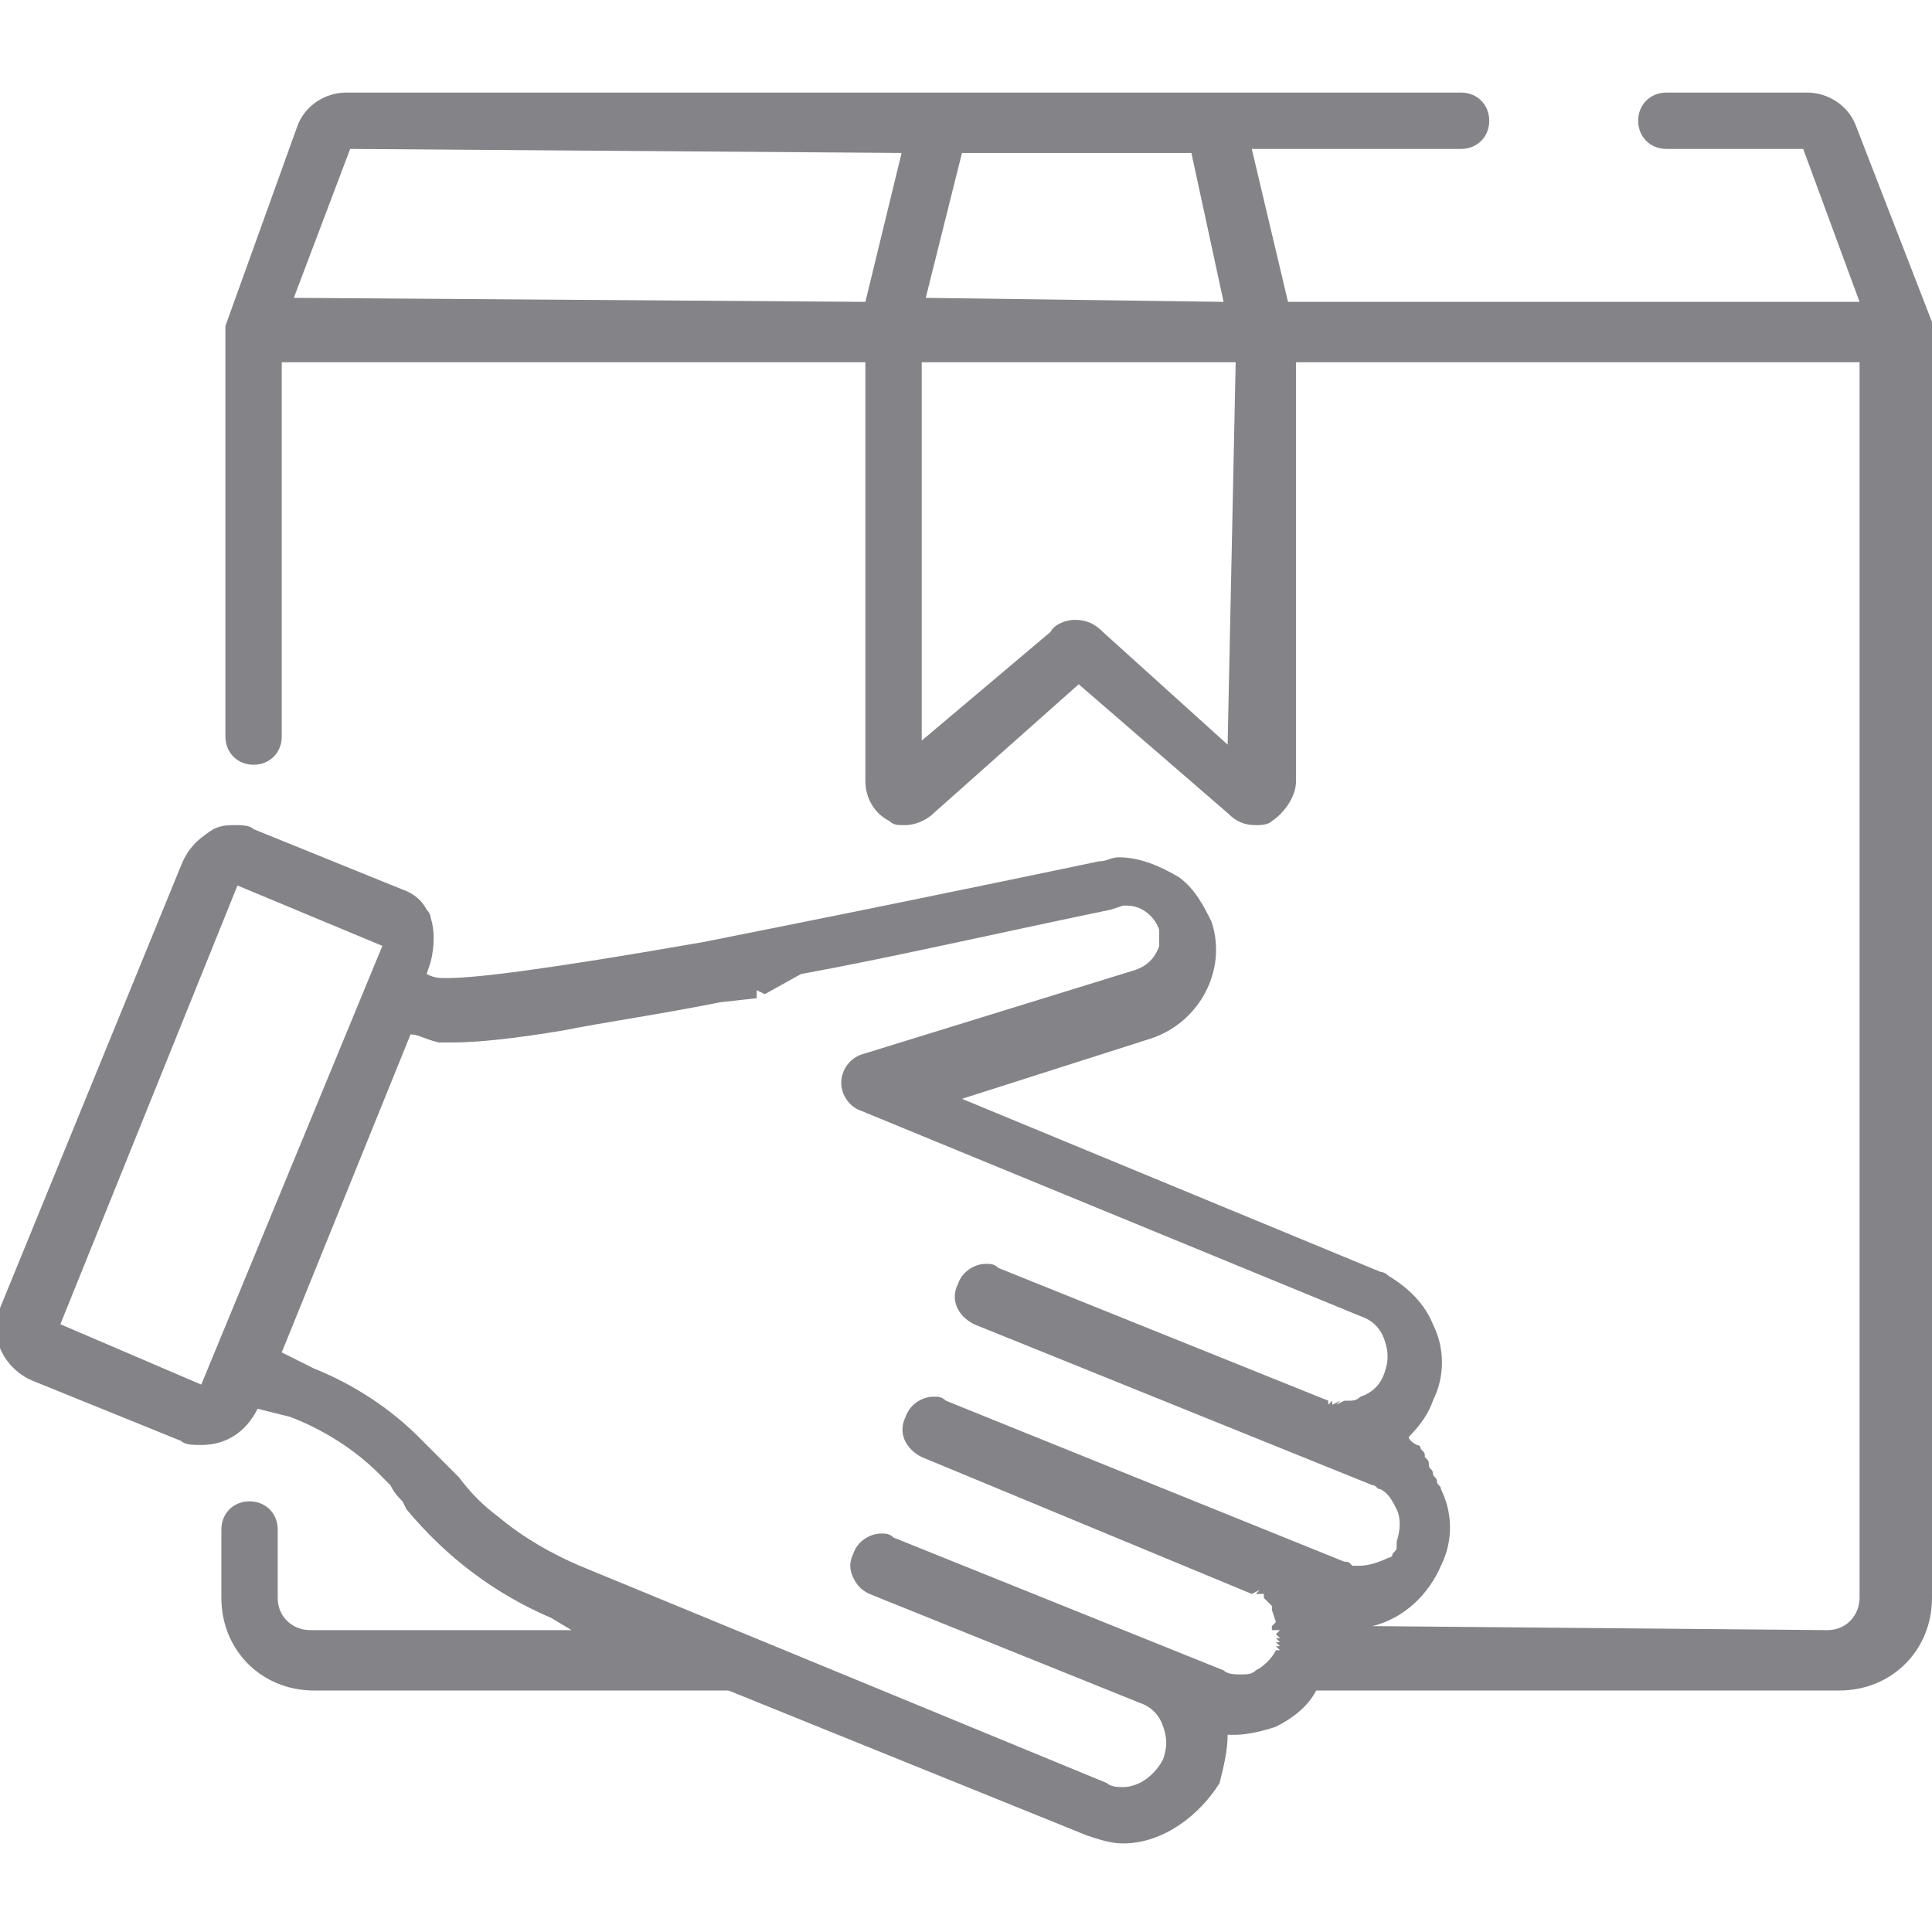 <svg width="48" height="48" viewBox="0 0 48 48" fill="none" xmlns="http://www.w3.org/2000/svg">
<g clip-path="url(#clip0)">
<path d="M27.9 45.8C27.6 45.8 27.3 45.7 27 45.6L18.1 42H7.8C6.5 42 5.5 41 5.5 39.7V38C5.5 37.6 5.8 37.3 6.2 37.3C6.6 37.3 6.9 37.6 6.9 38V39.7C6.9 40.2 7.3 40.5 7.7 40.5H14.2L13.7 40.2C12.3 39.6 11.1 38.7 10.1 37.5L10 37.3C9.9 37.2 9.8 37.1 9.7 36.9C9.6 36.8 9.5 36.7 9.4 36.6C8.8 36 8 35.5 7.2 35.2L6.4 35C6.1 35.6 5.6 35.9 5 35.9C4.8 35.9 4.6 35.9 4.5 35.8L0.8 34.3C0.1 34 -0.3 33.2 0 32.5L4.5 21.5C4.7 21 5 20.8 5.3 20.6C5.5 20.5 5.7 20.5 5.8 20.5C6 20.5 6.2 20.5 6.3 20.6L10 22.1C10.3 22.2 10.5 22.4 10.6 22.6C10.7 22.7 10.7 22.8 10.7 22.8C10.8 23.1 10.8 23.5 10.7 23.9L10.6 24.2C10.8 24.3 10.9 24.3 11.1 24.3C11.8 24.3 13.5 24.1 17.5 23.4L19.5 23C23.5 22.2 27.3 21.4 27.3 21.4C27.5 21.4 27.6 21.3 27.8 21.3C28.3 21.3 28.8 21.5 29.3 21.8C29.7 22.1 29.9 22.5 30.1 22.9C30.5 24.1 29.8 25.4 28.6 25.8L23.9 27.3L34.3 31.6C34.4 31.6 34.5 31.7 34.5 31.7C35 32 35.4 32.4 35.6 32.9C35.9 33.5 35.9 34.2 35.6 34.8C35.5 35.1 35.3 35.4 35 35.7C35 35.8 35.2 35.9 35.2 35.9C35.3 35.9 35.3 36 35.3 36C35.4 36.1 35.4 36.1 35.4 36.2C35.5 36.3 35.5 36.3 35.5 36.4C35.5 36.5 35.6 36.5 35.6 36.6C35.6 36.7 35.7 36.7 35.7 36.8C35.7 36.9 35.8 36.9 35.8 37C36.1 37.6 36.1 38.3 35.8 38.9C35.5 39.6 34.9 40.2 34.1 40.4L45.4 40.5C45.9 40.5 46.2 40.1 46.2 39.7V9H32.2V19.4C32.2 19.8 31.9 20.2 31.6 20.4C31.5 20.5 31.3 20.5 31.2 20.5C30.9 20.5 30.7 20.4 30.5 20.2L26.8 17L23.2 20.2C23 20.4 22.7 20.5 22.5 20.5C22.3 20.5 22.2 20.5 22.1 20.4C21.7 20.2 21.5 19.8 21.5 19.4V9H7V18.3C7 18.7 6.7 19 6.3 19C5.9 19 5.6 18.7 5.6 18.3V8.2V8.1L7.4 3.1C7.6 2.6 8.1 2.3 8.6 2.3H36.3C36.7 2.3 37 2.6 37 3C37 3.4 36.7 3.7 36.3 3.7H31.1L32 7.5H46.2L44.8 3.7H41.4C41 3.7 40.7 3.4 40.7 3C40.7 2.6 41 2.3 41.4 2.3H44.9C45.4 2.3 45.9 2.6 46.1 3.1L48 8V8.1V39.7C48 41 47 42 45.7 42H32.7C32.5 42.4 32.1 42.7 31.7 42.9C31.4 43 31 43.1 30.7 43.1C30.6 43.1 30.5 43.1 30.5 43.1C30.5 43.5 30.4 43.9 30.3 44.3C29.8 45.1 28.9 45.8 27.9 45.8ZM10.2 25.7L7 33.6L7.8 34C8.8 34.4 9.7 35 10.4 35.7C10.7 36 11.1 36.4 11.4 36.7C11.7 37.1 12 37.4 12.4 37.7C13 38.2 13.7 38.6 14.4 38.9L27.5 44.3C27.6 44.4 27.8 44.4 27.9 44.4C28.3 44.4 28.7 44.1 28.9 43.7C29 43.4 29 43.2 28.9 42.9C28.8 42.6 28.6 42.4 28.3 42.3L21.6 39.6C21.4 39.5 21.3 39.4 21.2 39.2C21.1 39 21.1 38.8 21.2 38.6C21.3 38.3 21.6 38.1 21.9 38.1C22 38.1 22.1 38.1 22.2 38.2L30.4 41.5C30.5 41.6 30.7 41.6 30.8 41.6C31 41.6 31.1 41.6 31.2 41.5C31.4 41.4 31.6 41.2 31.7 41H31.8L31.7 40.9H31.8L31.7 40.8H31.8L31.7 40.7H31.8L31.7 40.6L31.8 40.5H31.6V40.4L31.7 40.3L31.6 40V39.9L31.5 39.8L31.4 39.7V39.6H31.2L31.3 39.5L31.1 39.6L22.9 36.2C22.5 36 22.3 35.6 22.5 35.2C22.6 34.9 22.9 34.7 23.2 34.7C23.3 34.7 23.4 34.7 23.5 34.8L33.4 38.8C33.5 38.8 33.5 38.8 33.6 38.9C33.7 38.9 33.7 38.9 33.8 38.9C34 38.9 34.3 38.8 34.5 38.7C34.6 38.7 34.6 38.6 34.6 38.6C34.7 38.5 34.7 38.5 34.7 38.4V38.3C34.8 38 34.8 37.7 34.7 37.5C34.6 37.3 34.5 37.1 34.3 37C34.2 37 34.2 36.9 34.1 36.9L24.2 32.9C23.8 32.7 23.6 32.3 23.8 31.9C23.9 31.6 24.2 31.4 24.5 31.4C24.6 31.4 24.7 31.4 24.8 31.5L33 34.8V34.9L33.1 34.8V34.9L33.3 34.8L33.2 34.9L33.4 34.8C33.4 34.8 33.4 34.8 33.5 34.8C33.6 34.8 33.7 34.8 33.8 34.7C34.1 34.6 34.3 34.4 34.4 34.1C34.5 33.8 34.5 33.6 34.4 33.3C34.3 33 34.1 32.8 33.8 32.7L21.4 27.6C21.1 27.5 20.9 27.2 20.9 26.9C20.9 26.6 21.1 26.3 21.4 26.2L28.2 24.1C28.5 24 28.7 23.8 28.8 23.5C28.8 23.4 28.8 23.2 28.8 23.1C28.7 22.8 28.4 22.5 28 22.5H27.9L27.6 22.6C24.7 23.2 22.1 23.8 19.9 24.2L19 24.7L18.8 24.6V24.8L17.9 24.9C16.4 25.2 15 25.4 14 25.6C12.8 25.8 11.9 25.9 11.2 25.9C11.1 25.9 11 25.9 10.9 25.9C10.5 25.8 10.4 25.7 10.2 25.7ZM1.5 32.9L5 34.4L9.5 23.5L5.9 22L1.5 32.9ZM26.7 15.4C27 15.4 27.2 15.5 27.4 15.7L30.5 18.5L30.7 9H22.9V18.4L26.1 15.7C26.2 15.5 26.5 15.4 26.7 15.4ZM23 7.4L30.4 7.5L29.6 3.8H23.9L23 7.4ZM7.3 7.4L21.5 7.5L22.4 3.8L8.7 3.7L7.3 7.4Z" fill="#848488"/>
</g>
<defs>
<clipPath id="clip0">
<rect width="48" height="48" fill="white"/>
</clipPath>
</defs>
</svg>
